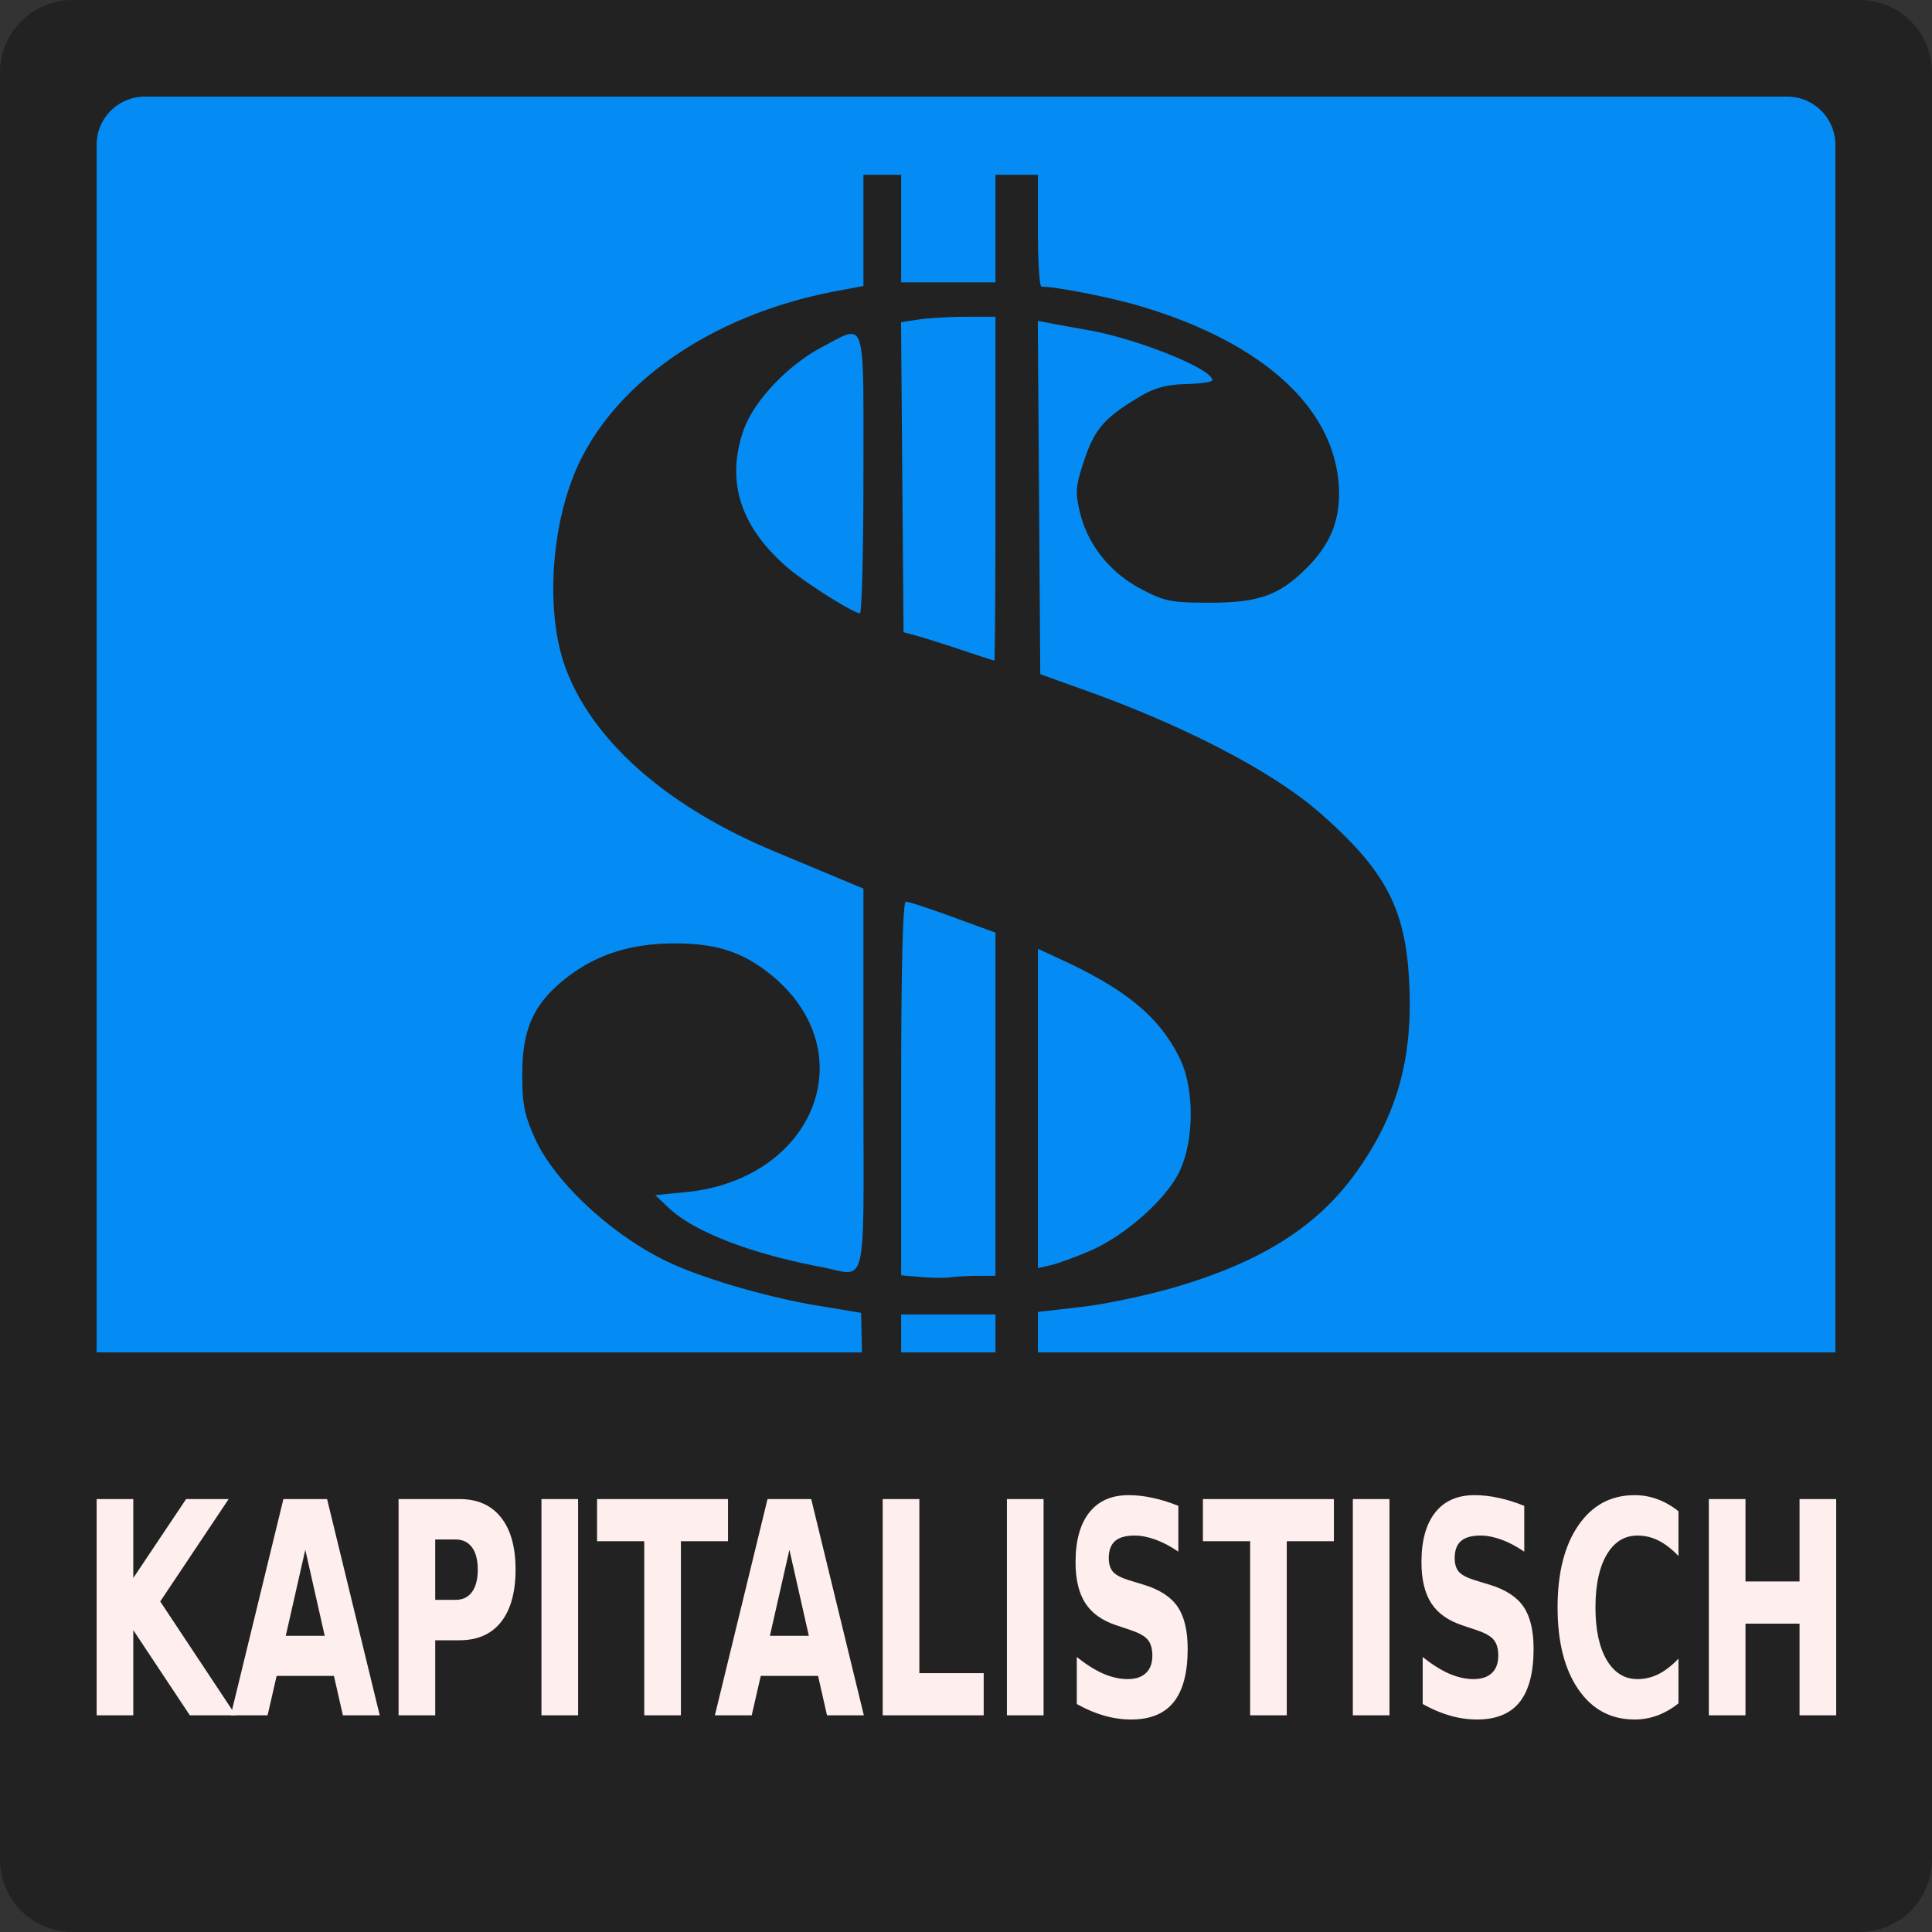 <svg xmlns="http://www.w3.org/2000/svg" width="200" height="200" xml:space="preserve" style="fill-rule:evenodd;clip-rule:evenodd;stroke-linejoin:round;stroke-miterlimit:2">
    <rect width="100%" height="100%" fill="#333333" stroke="none"/>
    <path d="M100 3.75C100 1.68 98.32 0 96.25 0H3.75C1.68 0 0 1.68 0 3.75v92.5C0 98.32 1.68 100 3.75 100h92.5c2.07 0 3.75-1.68 3.75-3.75V3.75z" style="fill:#222" transform="scale(2)"/>
    <path d="M95 7.5A2.5 2.5 0 0 0 92.5 5h-85A2.5 2.5 0 0 0 5 7.5v85A2.5 2.5 0 0 0 7.5 95h85a2.5 2.5 0 0 0 2.5-2.5v-85z" style="fill:#048cf4" transform="scale(2)"/>
    <path d="M2.75 70v25c0 5.817 4.683 1.25 10.5 1.25h73.5c5.817 0 10.5 4.567 10.5-1.25V70H2.75z" style="fill:#222;fill-rule:nonzero" transform="scale(2)"/>
    <path d="m35.536 70-.068-3.048-2.319-.385c-2.483-.412-5.779-1.37-7.566-2.199-2.93-1.36-5.946-4.135-6.99-6.434-.552-1.214-.668-1.8-.663-3.362.006-2.26.566-3.545 2.093-4.804 1.579-1.301 3.386-1.917 5.682-1.936 2.245-.019 3.658.436 5.14 1.657 4.83 3.977 2.209 10.567-4.464 11.218l-1.564.153.681.648c1.294 1.232 4.211 2.369 7.846 3.058 2.51.476 2.246 1.613 2.246-9.663v-9.909l-1.281-.535-3.401-1.422c-5.467-2.29-9.288-5.643-10.713-9.402-1.116-2.944-.782-7.737.756-10.83 2.141-4.307 7.111-7.588 13.236-8.737l1.403-.264V8.048h1.953v5.565h4.881V8.048h2.197v2.894c0 1.591.082 2.894.183 2.895.809.008 3.602.558 5.112 1.008 6.226 1.853 9.913 5.129 10.264 9.117.156 1.764-.337 3.114-1.604 4.393-1.436 1.45-2.502 1.839-5.047 1.84-2.009.002-2.31-.057-3.532-.689-1.618-.837-2.783-2.282-3.195-3.959-.26-1.059-.235-1.374.217-2.731.539-1.617 1.06-2.211 2.893-3.296.765-.452 1.361-.612 2.378-.64.747-.019 1.358-.11 1.359-.2.007-.584-3.878-2.147-6.466-2.601-.805-.142-1.712-.306-2.016-.365l-.552-.107.128 18.289 2.394.859c5.182 1.859 9.681 4.214 12.093 6.332 3.343 2.934 4.391 4.891 4.6 8.588.229 4.056-.593 7.035-2.779 10.063-1.972 2.733-4.813 4.54-9.195 5.848-1.457.435-3.681.91-4.942 1.055l-2.293.264v6.143h-2.197v-6.01h-4.881v6.01h-1.939L35.536 70zm5.973-4.963.915-.003V47.273l-2.198-.803c-1.209-.441-2.308-.802-2.441-.802-.157 0-.242 3.417-.242 9.67v9.671l1.037.089c.57.049 1.257.056 1.525.016.269-.04.9-.075 1.404-.076v-.001zm5.789-1.284c1.835-.789 3.971-2.684 4.656-4.13.759-1.603.768-4.275.021-5.816-1.036-2.136-2.747-3.568-6.126-5.13l-1.228-.568v16.528l.663-.151c.365-.084 1.271-.414 2.014-.733zm-4.874-39.455v-8.904l-1.525.002c-.839.002-1.939.065-2.444.141l-.918.139.128 16.047.61.163a59.17 59.17 0 0 1 2.318.731c.94.313 1.736.572 1.77.577.034.004.061-3.999.061-8.896zm-6.834-.779c0-8.232.151-7.757-2.094-6.582-1.828.956-3.589 2.819-4.12 4.357-.902 2.617-.163 4.947 2.235 7.043.895.782 3.42 2.382 3.796 2.405.101.006.183-3.244.183-7.223z" style="fill:#222;fill-rule:nonzero" transform="matrix(2 0 0 2 18.203 2)"/>
    <g aria-label="KAPITALISTISCH" style="font-weight:700;font-size:24.884px;line-height:1.25;font-family:sans-serif;-inkscape-font-specification:'sans-serif Bold';text-align:center;letter-spacing:0;word-spacing:0;text-anchor:middle;fill:#fee;fill-opacity:1;stroke-width:.622">
        <path d="M12.335 109.548h4.678v6.622l6.744-6.622h5.43l-8.735 8.59 9.635 9.55H24.23l-7.217-7.144v7.145h-4.678z" style="stroke-width:.622" transform="matrix(.811 0 0 1.234 0 20)"/>
        <path d="M42.626 124.384H35.31l-1.154 3.305h-4.702l6.72-18.14h5.576l6.72 18.14h-4.703zm-6.148-3.366h4.97l-2.48-7.217zM50.876 109.548h7.764q3.463 0 5.31 1.543 1.858 1.531 1.858 4.375 0 2.855-1.859 4.398-1.846 1.53-5.31 1.53h-3.085v6.295h-4.678zm4.678 3.39v5.067h2.588q1.36 0 2.102-.656.74-.668.74-1.883 0-1.215-.74-1.872-.742-.656-2.102-.656zM69.113 109.548h4.678v18.14h-4.678zM76.209 109.548h16.719v3.536h-6.015v14.605h-4.678v-14.605H76.21zM104.422 124.384h-7.315l-1.154 3.305h-4.702l6.719-18.14h5.577l6.719 18.14h-4.702zm-6.148-3.366h4.97l-2.48-7.217zM112.672 109.548h4.678v14.605h8.213v3.536h-12.891zM128.528 109.548h4.678v18.14h-4.678zM150.41 110.12v3.839q-1.494-.668-2.916-1.009-1.421-.34-2.685-.34-1.677 0-2.479.462t-.802 1.434q0 .729.535 1.142.547.4 1.968.692l1.993.401q3.025.608 4.301 1.847 1.276 1.24 1.276 3.524 0 3-1.786 4.471-1.774 1.458-5.431 1.458-1.726 0-3.463-.328-1.738-.328-3.475-.972v-3.949q1.737.924 3.353 1.397 1.629.462 3.135.462 1.531 0 2.345-.51.814-.51.814-1.458 0-.85-.559-1.312-.546-.462-2.199-.827l-1.81-.4q-2.722-.584-3.986-1.86-1.251-1.275-1.251-3.438 0-2.71 1.75-4.168 1.75-1.458 5.03-1.458 1.494 0 3.074.231 1.58.219 3.268.668zM153.545 109.548h16.719v3.536h-6.015v14.605h-4.678v-14.605h-6.026zM172.682 109.548h4.677v18.14h-4.677zM194.564 110.12v3.839q-1.494-.668-2.916-1.009-1.422-.34-2.685-.34-1.677 0-2.479.462t-.802 1.434q0 .729.535 1.142.547.4 1.968.692l1.993.401q3.025.608 4.301 1.847 1.276 1.24 1.276 3.524 0 3-1.786 4.471-1.774 1.458-5.431 1.458-1.726 0-3.463-.328-1.738-.328-3.475-.972v-3.949q1.737.924 3.353 1.397 1.628.462 3.135.462 1.53 0 2.345-.51.814-.51.814-1.458 0-.85-.559-1.312-.547-.462-2.199-.827l-1.81-.4q-2.722-.584-3.986-1.86-1.251-1.275-1.251-3.438 0-2.71 1.75-4.168 1.75-1.458 5.03-1.458 1.494 0 3.074.231 1.58.219 3.268.668zM214.247 126.692q-1.288.669-2.685 1.009-1.397.34-2.916.34-4.532 0-7.18-2.527-2.65-2.54-2.65-6.877 0-4.35 2.65-6.877 2.648-2.54 7.18-2.54 1.519 0 2.916.34t2.685 1.009v3.754q-1.3-.887-2.563-1.3-1.264-.413-2.661-.413-2.503 0-3.937 1.604-1.434 1.604-1.434 4.423 0 2.806 1.434 4.41t3.937 1.604q1.397 0 2.66-.413 1.264-.413 2.564-1.3zM218.123 109.548h4.678v6.914h6.901v-6.914h4.678v18.14h-4.678v-7.69h-6.9v7.69h-4.679z" style="stroke-width:.622" transform="matrix(.811 0 0 1.234 0 20)"/>
    </g>
</svg>

